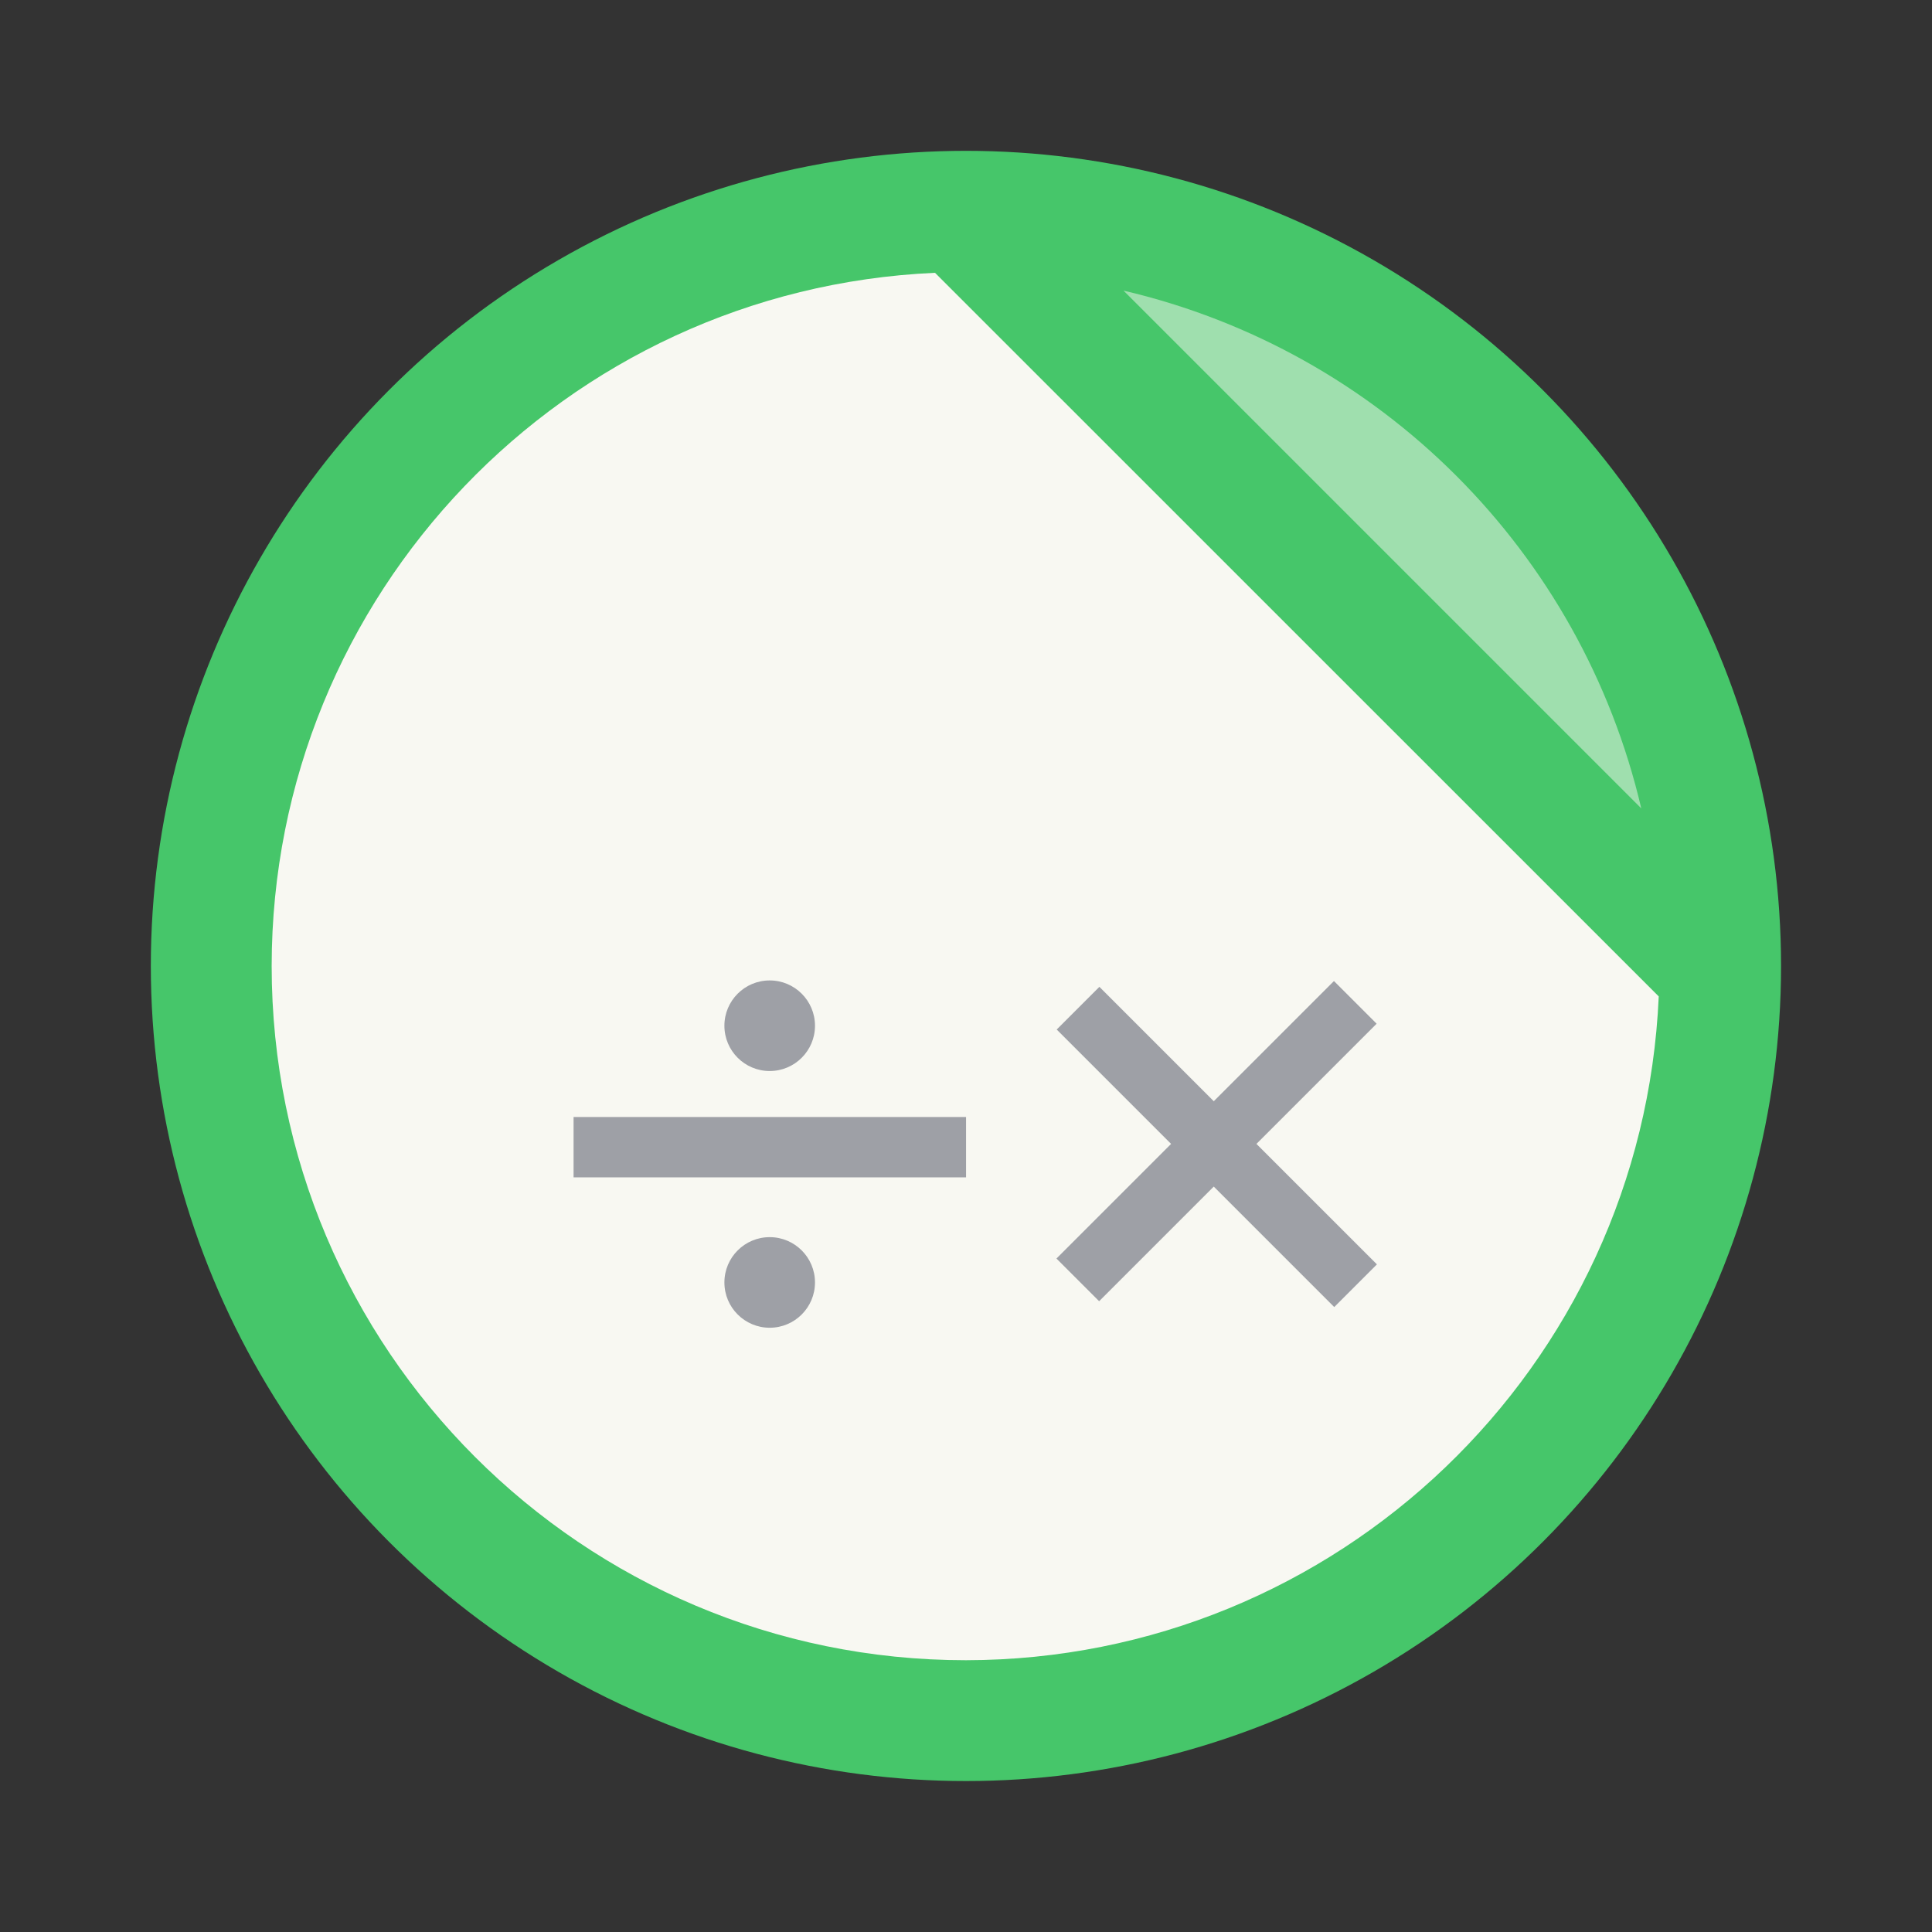 <?xml version="1.0" encoding="UTF-8" standalone="no"?>
<svg
   width="64"
   height="64"
   version="1.1"
   viewBox="0 0 16.933 16.933"
   id="svg17212"
   sodipodi:docname="libreoffice-math.svg"
   inkscape:version="1.2.2 (b0a8486541, 2022-12-01)"
   xmlns:inkscape="http://www.inkscape.org/namespaces/inkscape"
   xmlns:sodipodi="http://sodipodi.sourceforge.net/DTD/sodipodi-0.dtd"
   xmlns="http://www.w3.org/2000/svg"
   xmlns:svg="http://www.w3.org/2000/svg">
  <rect x="0" y="0" width="16.933" height="16.933" fill="#333333" stroke="none"/>
  <defs
     id="defs17216" />
  <sodipodi:namedview
     id="namedview17214"
     pagecolor="#505050"
     bordercolor="#eeeeee"
     borderopacity="1"
     inkscape:showpageshadow="0"
     inkscape:pageopacity="0"
     inkscape:pagecheckerboard="0"
     inkscape:deskcolor="#505050"
     showgrid="false"
     inkscape:zoom="15.921875"
     inkscape:cx="29.895976"
     inkscape:cy="32.031403"
     inkscape:window-width="2560"
     inkscape:window-height="1361"
     inkscape:window-x="0"
     inkscape:window-y="0"
     inkscape:window-maximized="1"
     inkscape:current-layer="svg17212" />
  <g
     id="g17194">
    <circle
       cx="8.466"
       cy="8.466"
       r="7.144"
       fill="#009688"
       style="paint-order:stroke fill markers;fill:#46c66a"
       id="circle17188" />
    <path
       d="m9.847 2.547 4.538 4.538c-0.527-2.252-2.286-4.011-4.538-4.538z"
       fill="#fff"
       opacity=".5"
       stroke-width=".852"
       style="paint-order:stroke fill markers;fill:#f8f8f2"
       id="path17190" />
    <path
       d="m8.195 2.391c-3.251 0.145-5.812 2.822-5.814 6.075-1e-7 3.361 2.724 6.085 6.085 6.085 3.254-4e-3 5.929-2.567 6.072-5.818z"
       fill="#fff"
       stroke-width=".852"
       style="paint-order:stroke fill markers;fill:#f8f8f2"
       id="path17192" />
  </g>
  <g
     transform="translate(0 -280.07)"
     fill="#ccc"
     style="paint-order:markers stroke fill"
     id="g17210">
    <g
       transform="translate(-.265 -.53)"
       id="g17202">
      <rect
         x="5.292"
         y="290.39"
         width="3.44"
         height=".529"
         rx="0"
         ry="0"
         id="rect17196"
         style="fill:#9ea0a6" />
      <circle
         cx="7.011"
         cy="289.59"
         r=".397"
         id="circle17198"
         style="fill:#9ea0a6" />
      <circle
         cx="7.011"
         cy="291.84"
         r=".397"
         id="circle17200"
         style="fill:#9ea0a6" />
    </g>
    <g
       transform="translate(.132 -.53)"
       id="g17208">
      <rect
         transform="rotate(45)"
         x="211.25"
         y="197.81"
         width="3.44"
         height=".529"
         rx="0"
         ry="0"
         id="rect17204"
         style="fill:#9ea0a6" />
      <rect
         transform="matrix(-.707 .707 .707 .707 0 0)"
         x="196.35"
         y="212.7"
         width="3.44"
         height=".529"
         rx="0"
         ry="0"
         id="rect17206"
         style="fill:#9ea0a6" />
    </g>
  </g>
</svg>

